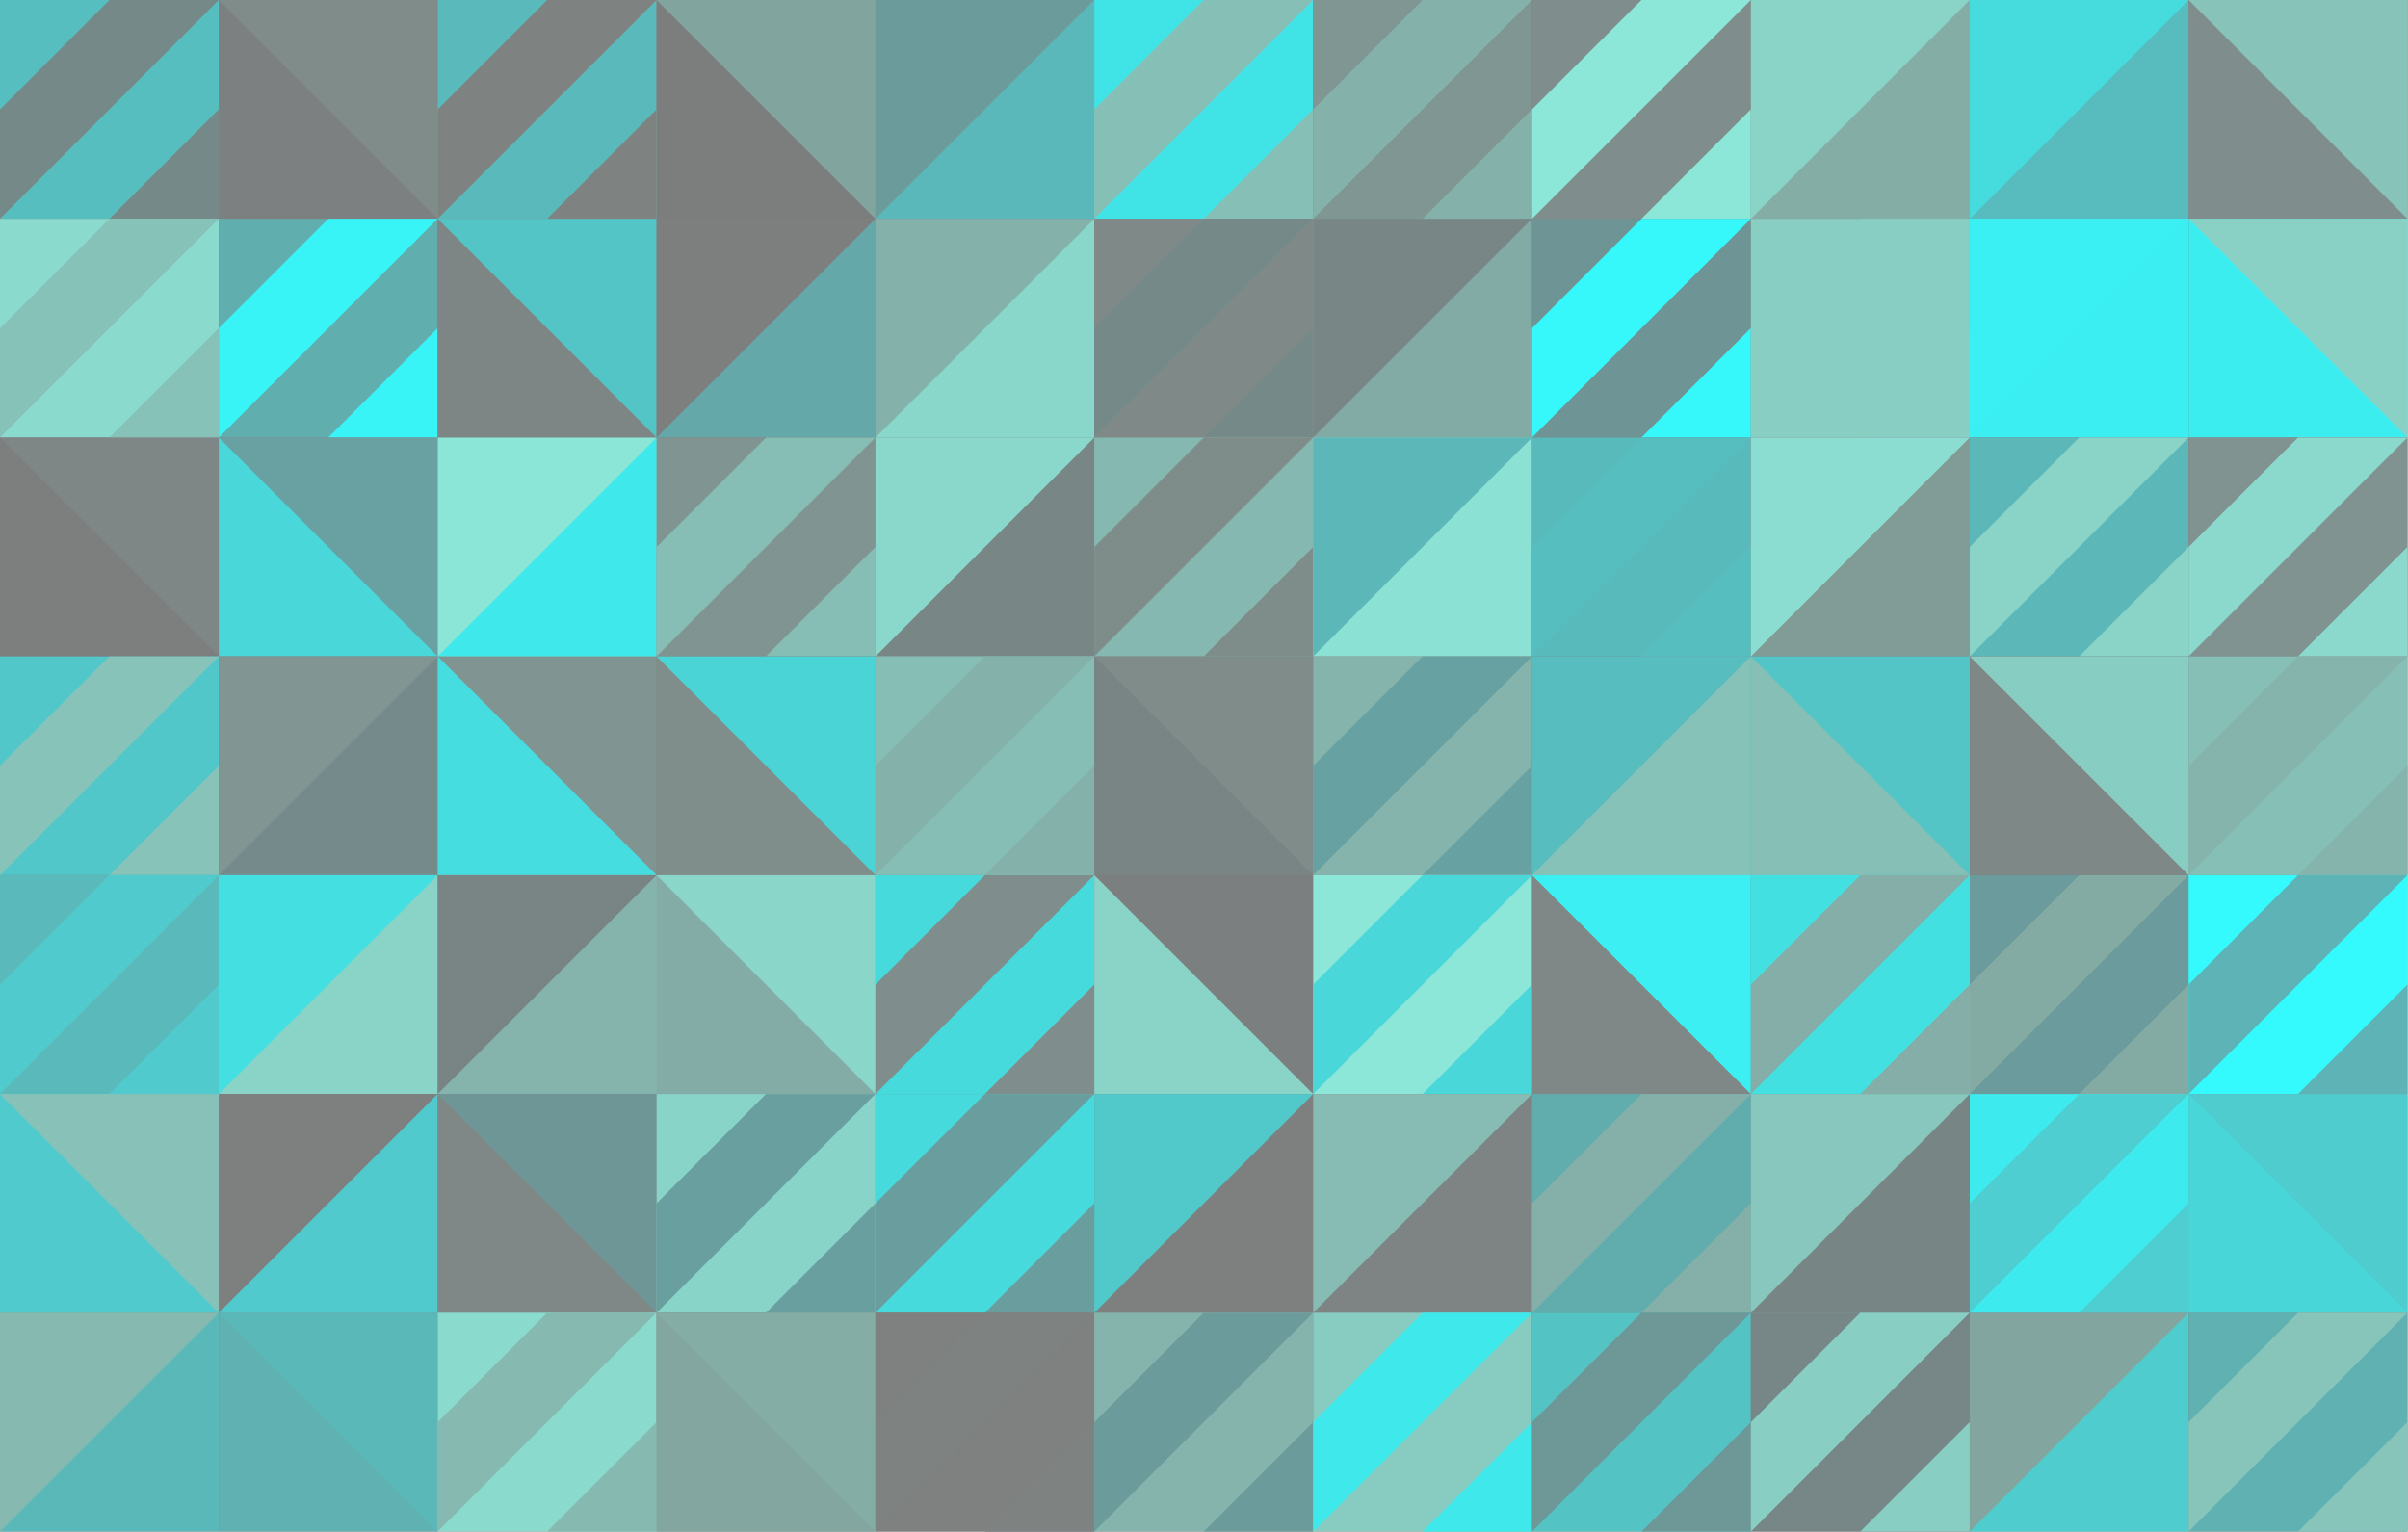 <?xml version="1.0" standalone="no"?><svg xmlns:xlink="http://www.w3.org/1999/xlink" xmlns="http://www.w3.org/2000/svg" viewBox="0 0 1000 636.376" preserveAspectRatio="xMaxYMax slice"><g transform="scale(1.497)"><rect x="0" y="0" width="667.857" height="425" fill="#7d7d7d"/><rect x="0" y="0" width="60.71" height="60.71" fill="#57bec0"/><g transform="translate(0,0) scale(3.035) rotate(0)"><path d="M10 0H20L0 20V10L10 0Z" fill="#768989"/><path d="M20 10V20H10L20 10Z" fill="#768989"/></g><rect x="60.71" y="0" width="60.71" height="60.71" fill="#7f8c8a"/><polygon points="60.71,0 121.42,60.71 60.71,60.71" fill="#7d8080"/><rect x="121.43" y="0" width="60.71" height="60.71" fill="#5ab9ba"/><g transform="translate(121.43,0) scale(3.035) rotate(0)"><path d="M10 0H20L0 20V10L10 0Z" fill="#7e8382"/><path d="M20 10V20H10L20 10Z" fill="#7e8382"/></g><rect x="182.14" y="0" width="60.71" height="60.71" fill="#82a49e"/><polygon points="182.14,0 242.85,60.71 182.14,60.71" fill="#7c7e7e"/><rect x="242.86" y="0" width="60.71" height="60.71" fill="#5bb8ba"/><polygon points="242.86,0 303.57,0 242.86,60.71" fill="#6c9b9c"/><rect x="303.57" y="0" width="60.71" height="60.71" fill="#41e4e6"/><g transform="translate(303.57,0) scale(3.035) rotate(0)"><path d="M10 0H20L0 20V10L10 0Z" fill="#86bfb6"/><path d="M20 10V20H10L20 10Z" fill="#86bfb6"/></g><rect x="364.29" y="0" width="60.71" height="60.71" fill="#809692"/><g transform="translate(364.29,0) scale(3.035) rotate(0)"><path d="M10 0H20L0 20V10L10 0Z" fill="#84b2ab"/><path d="M20 10V20H10L20 10Z" fill="#84b2ab"/></g><rect x="425" y="0" width="60.71" height="60.71" fill="#7f8e8c"/><g transform="translate(425,0) scale(3.035) rotate(0)"><path d="M10 0H20L0 20V10L10 0Z" fill="#8ce7d8"/><path d="M20 10V20H10L20 10Z" fill="#8ce7d8"/></g><rect x="485.71" y="0" width="60.71" height="60.71" fill="#89d3c7"/><polygon points="546.42,0 546.42,60.71 485.71,60.71" fill="#84ada6"/><rect x="546.43" y="0" width="60.71" height="60.71" fill="#46dcde"/><polygon points="607.14,0 607.14,60.71 546.43,60.71" fill="#58bcbe"/><rect x="607.14" y="0" width="60.71" height="60.71" fill="#7f8e8c"/><polygon points="607.14,0 667.85,0 667.85,60.71" fill="#87c3b9"/><rect x="0" y="60.71" width="60.71" height="60.71" fill="#8adbce"/><g transform="translate(0,60.71) scale(3.035) rotate(0)"><path d="M10 0H20L0 20V10L10 0Z" fill="#87c2b8"/><path d="M20 10V20H10L20 10Z" fill="#87c2b8"/></g><rect x="60.71" y="60.71" width="60.71" height="60.71" fill="#61aeaf"/><g transform="translate(60.71,60.71) scale(3.035) rotate(0)"><path d="M10 0H20L0 20V10L10 0Z" fill="#38f4f7"/><path d="M20 10V20H10L20 10Z" fill="#38f4f7"/></g><rect x="121.43" y="60.71" width="60.71" height="60.71" fill="#7e8685"/><polygon points="121.43,60.71 182.14,60.71 182.14,121.42" fill="#53c5c7"/><rect x="182.14" y="60.71" width="60.71" height="60.71" fill="#7d7e7e"/><polygon points="242.85,60.71 242.85,121.42 182.14,121.42" fill="#64a8a9"/><rect x="242.86" y="60.71" width="60.71" height="60.71" fill="#84b1aa"/><polygon points="303.57,60.71 303.57,121.42 242.86,121.42" fill="#89d6ca"/><rect x="303.57" y="60.71" width="60.71" height="60.71" fill="#7f8a88"/><g transform="translate(303.57,60.71) scale(3.035) rotate(0)"><path d="M10 0H20L0 20V10L10 0Z" fill="#768989"/><path d="M20 10V20H10L20 10Z" fill="#768989"/></g><rect x="364.29" y="60.71" width="60.71" height="60.71" fill="#83aba5"/><polygon points="364.29,60.71 425,60.71 364.29,121.42" fill="#788686"/><rect x="425" y="60.71" width="60.71" height="60.71" fill="#6f9495"/><g transform="translate(425,60.71) scale(3.035) rotate(0)"><path d="M10 0H20L0 20V10L10 0Z" fill="#36f7fa"/><path d="M20 10V20H10L20 10Z" fill="#36f7fa"/></g><rect x="485.71" y="60.71" width="60.71" height="60.71" fill="#88cec3"/><g transform="translate(485.71,60.71) scale(3.035) rotate(0)"><path d="M10 0H20L0 20V10L10 0Z" fill="#88cec3"/><path d="M20 10V20H10L20 10Z" fill="#88cec3"/></g><rect x="546.43" y="60.71" width="60.71" height="60.71" fill="#3beef1"/><polygon points="546.43,60.71 607.14,60.71 546.43,121.42" fill="#3af0f3"/><rect x="607.14" y="60.71" width="60.71" height="60.71" fill="#3cedef"/><polygon points="607.14,60.71 667.85,60.71 667.85,121.42" fill="#89d1c5"/><rect x="0" y="121.43" width="60.71" height="60.71" fill="#7e8785"/><polygon points="0,121.43 60.71,182.14 0,182.14" fill="#7d7e7e"/><rect x="60.71" y="121.43" width="60.71" height="60.71" fill="#69a0a1"/><polygon points="60.71,121.43 121.42,182.14 60.71,182.14" fill="#49d7d9"/><rect x="121.43" y="121.43" width="60.71" height="60.71" fill="#8ce6d7"/><polygon points="182.14,121.43 182.14,182.14 121.43,182.14" fill="#3fe8ea"/><rect x="182.14" y="121.43" width="60.71" height="60.71" fill="#809491"/><g transform="translate(182.14,121.43) scale(3.035) rotate(0)"><path d="M10 0H20L0 20V10L10 0Z" fill="#86bdb4"/><path d="M20 10V20H10L20 10Z" fill="#86bdb4"/></g><rect x="242.86" y="121.43" width="60.71" height="60.71" fill="#8ad8cb"/><polygon points="303.57,121.43 303.57,182.14 242.86,182.14" fill="#788686"/><rect x="303.57" y="121.43" width="60.71" height="60.71" fill="#85b8b0"/><g transform="translate(303.57,121.43) scale(3.035) rotate(0)"><path d="M10 0H20L0 20V10L10 0Z" fill="#7f8d8a"/><path d="M20 10V20H10L20 10Z" fill="#7f8d8a"/></g><rect x="364.29" y="121.43" width="60.71" height="60.71" fill="#8be1d3"/><polygon points="364.29,121.43 425,121.43 364.29,182.14" fill="#5bb7b8"/><rect x="425" y="121.43" width="60.71" height="60.71" fill="#59babc"/><g transform="translate(425,121.43) scale(3.035) rotate(0)"><path d="M10 0H20L0 20V10L10 0Z" fill="#57bec0"/><path d="M20 10V20H10L20 10Z" fill="#57bec0"/></g><rect x="485.71" y="121.43" width="60.71" height="60.71" fill="#819c97"/><polygon points="485.71,121.43 546.42,121.43 485.71,182.14" fill="#8addd0"/><rect x="546.43" y="121.43" width="60.71" height="60.71" fill="#5bb7b8"/><g transform="translate(546.43,121.43) scale(3.035) rotate(0)"><path d="M10 0H20L0 20V10L10 0Z" fill="#89d3c7"/><path d="M20 10V20H10L20 10Z" fill="#89d3c7"/></g><rect x="607.14" y="121.43" width="60.71" height="60.71" fill="#809390"/><g transform="translate(607.14,121.43) scale(3.035) rotate(0)"><path d="M10 0H20L0 20V10L10 0Z" fill="#8ad9cc"/><path d="M20 10V20H10L20 10Z" fill="#8ad9cc"/></g><rect x="0" y="182.14" width="60.71" height="60.71" fill="#52c7c9"/><g transform="translate(0,182.14) scale(3.035) rotate(0)"><path d="M10 0H20L0 20V10L10 0Z" fill="#87c3b9"/><path d="M20 10V20H10L20 10Z" fill="#87c3b9"/></g><rect x="60.71" y="182.14" width="60.71" height="60.71" fill="#758a8b"/><polygon points="60.71,182.14 121.42,182.14 60.71,242.85" fill="#819693"/><rect x="121.43" y="182.14" width="60.71" height="60.71" fill="#809592"/><polygon points="121.43,182.14 182.14,242.85 121.43,242.85" fill="#45dddf"/><rect x="182.14" y="182.14" width="60.71" height="60.71" fill="#7f8e8b"/><polygon points="182.14,182.14 242.85,182.14 242.85,242.85" fill="#4ad4d6"/><rect x="242.86" y="182.14" width="60.71" height="60.71" fill="#86bdb4"/><g transform="translate(242.86,182.14) scale(3.035) rotate(0)"><path d="M10 0H20L0 20V10L10 0Z" fill="#84b1aa"/><path d="M20 10V20H10L20 10Z" fill="#84b1aa"/></g><rect x="303.57" y="182.14" width="60.71" height="60.71" fill="#7f8c8a"/><polygon points="303.57,182.14 364.28,242.85 303.57,242.85" fill="#798484"/><rect x="364.29" y="182.14" width="60.71" height="60.71" fill="#85b4ac"/><g transform="translate(364.29,182.14) scale(3.035) rotate(0)"><path d="M10 0H20L0 20V10L10 0Z" fill="#68a1a2"/><path d="M20 10V20H10L20 10Z" fill="#68a1a2"/></g><rect x="425" y="182.14" width="60.71" height="60.71" fill="#58bdbe"/><polygon points="485.71,182.14 485.71,242.85 425,242.85" fill="#87c2b8"/><rect x="485.71" y="182.14" width="60.71" height="60.71" fill="#53c5c7"/><polygon points="485.71,182.14 546.42,242.85 485.71,242.85" fill="#86bfb6"/><rect x="546.43" y="182.14" width="60.71" height="60.71" fill="#7e8886"/><polygon points="546.43,182.14 607.14,182.14 607.14,242.85" fill="#88cdc2"/><rect x="607.14" y="182.14" width="60.71" height="60.71" fill="#86bfb6"/><g transform="translate(607.14,182.14) scale(3.035) rotate(0)"><path d="M10 0H20L0 20V10L10 0Z" fill="#85b4ac"/><path d="M20 10V20H10L20 10Z" fill="#85b4ac"/></g><rect x="0" y="242.86" width="60.71" height="60.71" fill="#5ab9bb"/><g transform="translate(0,242.86) scale(3.035) rotate(0)"><path d="M10 0H20L0 20V10L10 0Z" fill="#50cacc"/><path d="M20 10V20H10L20 10Z" fill="#50cacc"/></g><rect x="60.71" y="242.86" width="60.71" height="60.71" fill="#89d3c7"/><polygon points="60.71,242.86 121.42,242.86 60.71,303.57" fill="#44dfe1"/><rect x="121.43" y="242.86" width="60.71" height="60.71" fill="#85b4ad"/><polygon points="121.43,242.86 182.14,242.86 121.43,303.57" fill="#798484"/><rect x="182.14" y="242.86" width="60.71" height="60.71" fill="#8ad7ca"/><polygon points="182.14,242.86 242.85,303.57 182.14,303.57" fill="#84aca6"/><rect x="242.86" y="242.86" width="60.71" height="60.71" fill="#47dadc"/><g transform="translate(242.86,242.86) scale(3.035) rotate(0)"><path d="M10 0H20L0 20V10L10 0Z" fill="#7f8e8c"/><path d="M20 10V20H10L20 10Z" fill="#7f8e8c"/></g><rect x="303.57" y="242.86" width="60.71" height="60.71" fill="#7c7f7f"/><polygon points="303.57,242.86 364.28,303.57 303.57,303.57" fill="#89d3c7"/><rect x="364.29" y="242.86" width="60.71" height="60.71" fill="#8ce7d8"/><g transform="translate(364.29,242.86) scale(3.035) rotate(0)"><path d="M10 0H20L0 20V10L10 0Z" fill="#49d7d9"/><path d="M20 10V20H10L20 10Z" fill="#49d7d9"/></g><rect x="425" y="242.86" width="60.71" height="60.71" fill="#3beff2"/><polygon points="425,242.86 485.71,303.57 425,303.57" fill="#7f8886"/><rect x="485.71" y="242.86" width="60.71" height="60.71" fill="#43e0e2"/><g transform="translate(485.71,242.86) scale(3.035) rotate(0)"><path d="M10 0H20L0 20V10L10 0Z" fill="#84aea7"/><path d="M20 10V20H10L20 10Z" fill="#84aea7"/></g><rect x="546.43" y="242.86" width="60.71" height="60.71" fill="#6b9b9c"/><g transform="translate(546.43,242.86) scale(3.035) rotate(0)"><path d="M10 0H20L0 20V10L10 0Z" fill="#83aaa3"/><path d="M20 10V20H10L20 10Z" fill="#83aaa3"/></g><rect x="607.14" y="242.86" width="60.71" height="60.71" fill="#34fafd"/><g transform="translate(607.14,242.86) scale(3.035) rotate(0)"><path d="M10 0H20L0 20V10L10 0Z" fill="#5db3b5"/><path d="M20 10V20H10L20 10Z" fill="#5db3b5"/></g><rect x="0" y="303.57" width="60.71" height="60.71" fill="#50cacc"/><polygon points="0,303.57 60.71,303.57 60.71,364.28" fill="#87c1b7"/><rect x="60.71" y="303.57" width="60.71" height="60.71" fill="#7d807f"/><polygon points="121.42,303.57 121.42,364.28 60.71,364.28" fill="#50cacc"/><rect x="121.43" y="303.57" width="60.71" height="60.71" fill="#6f9696"/><polygon points="121.43,303.57 182.14,364.28 121.43,364.28" fill="#7f8887"/><rect x="182.14" y="303.57" width="60.71" height="60.71" fill="#89d4c8"/><g transform="translate(182.14,303.57) scale(3.035) rotate(0)"><path d="M10 0H20L0 20V10L10 0Z" fill="#699f9f"/><path d="M20 10V20H10L20 10Z" fill="#699f9f"/></g><rect x="242.86" y="303.57" width="60.71" height="60.71" fill="#47dadc"/><g transform="translate(242.86,303.57) scale(3.035) rotate(0)"><path d="M10 0H20L0 20V10L10 0Z" fill="#6a9e9e"/><path d="M20 10V20H10L20 10Z" fill="#6a9e9e"/></g><rect x="303.57" y="303.57" width="60.71" height="60.71" fill="#7d807f"/><polygon points="303.57,303.57 364.28,303.57 303.57,364.28" fill="#51c9cb"/><rect x="364.29" y="303.57" width="60.71" height="60.71" fill="#7e8483"/><polygon points="364.29,303.57 425,303.57 364.29,364.28" fill="#86bcb3"/><rect x="425" y="303.57" width="60.71" height="60.71" fill="#61adae"/><g transform="translate(425,303.57) scale(3.035) rotate(0)"><path d="M10 0H20L0 20V10L10 0Z" fill="#84b0a9"/><path d="M20 10V20H10L20 10Z" fill="#84b0a9"/></g><rect x="485.71" y="303.57" width="60.71" height="60.71" fill="#87c7bd"/><polygon points="546.42,303.57 546.42,364.28 485.71,364.28" fill="#788585"/><rect x="546.43" y="303.57" width="60.71" height="60.71" fill="#3deaed"/><g transform="translate(546.43,303.57) scale(3.035) rotate(0)"><path d="M10 0H20L0 20V10L10 0Z" fill="#4eced0"/><path d="M20 10V20H10L20 10Z" fill="#4eced0"/></g><rect x="607.14" y="303.57" width="60.71" height="60.71" fill="#4fccce"/><polygon points="607.14,303.57 667.85,364.28 607.14,364.28" fill="#49d6d8"/><rect x="0" y="364.29" width="60.71" height="60.71" fill="#5bb8b9"/><polygon points="0,364.29 60.71,364.29 0,425" fill="#86bab1"/><rect x="60.71" y="364.29" width="60.71" height="60.71" fill="#5fb1b2"/><polygon points="60.71,364.29 121.42,364.29 121.42,425" fill="#5bb8b9"/><rect x="121.43" y="364.29" width="60.71" height="60.71" fill="#8adbce"/><g transform="translate(121.43,364.29) scale(3.035) rotate(0)"><path d="M10 0H20L0 20V10L10 0Z" fill="#86bab1"/><path d="M20 10V20H10L20 10Z" fill="#86bab1"/></g><rect x="182.14" y="364.29" width="60.71" height="60.71" fill="#84ada6"/><polygon points="182.14,364.29 242.85,425 182.14,425" fill="#83a6a0"/><rect x="242.86" y="364.29" width="60.71" height="60.71" fill="#7e8180"/><g transform="translate(242.86,364.29) scale(3.035) rotate(0)"><path d="M10 0H20L0 20V10L10 0Z" fill="#7e8281"/><path d="M20 10V20H10L20 10Z" fill="#7e8281"/></g><rect x="303.57" y="364.29" width="60.71" height="60.71" fill="#85b4ac"/><g transform="translate(303.57,364.29) scale(3.035) rotate(0)"><path d="M10 0H20L0 20V10L10 0Z" fill="#6c9b9c"/><path d="M20 10V20H10L20 10Z" fill="#6c9b9c"/></g><rect x="364.29" y="364.29" width="60.71" height="60.71" fill="#88ccc1"/><g transform="translate(364.29,364.29) scale(3.035) rotate(0)"><path d="M10 0H20L0 20V10L10 0Z" fill="#3ee8eb"/><path d="M20 10V20H10L20 10Z" fill="#3ee8eb"/></g><rect x="425" y="364.29" width="60.71" height="60.71" fill="#54c3c4"/><g transform="translate(425,364.29) scale(3.035) rotate(0)"><path d="M10 0H20L0 20V10L10 0Z" fill="#6e9798"/><path d="M20 10V20H10L20 10Z" fill="#6e9798"/></g><rect x="485.71" y="364.29" width="60.71" height="60.71" fill="#778788"/><g transform="translate(485.71,364.29) scale(3.035) rotate(0)"><path d="M10 0H20L0 20V10L10 0Z" fill="#88cec3"/><path d="M20 10V20H10L20 10Z" fill="#88cec3"/></g><rect x="546.43" y="364.29" width="60.71" height="60.71" fill="#4fccce"/><polygon points="546.43,364.29 607.14,364.29 546.43,425" fill="#83a5a0"/><rect x="607.14" y="364.29" width="60.71" height="60.71" fill="#5fb1b2"/><g transform="translate(607.14,364.29) scale(3.035) rotate(0)"><path d="M10 0H20L0 20V10L10 0Z" fill="#87c4ba"/><path d="M20 10V20H10L20 10Z" fill="#87c4ba"/></g></g></svg>
